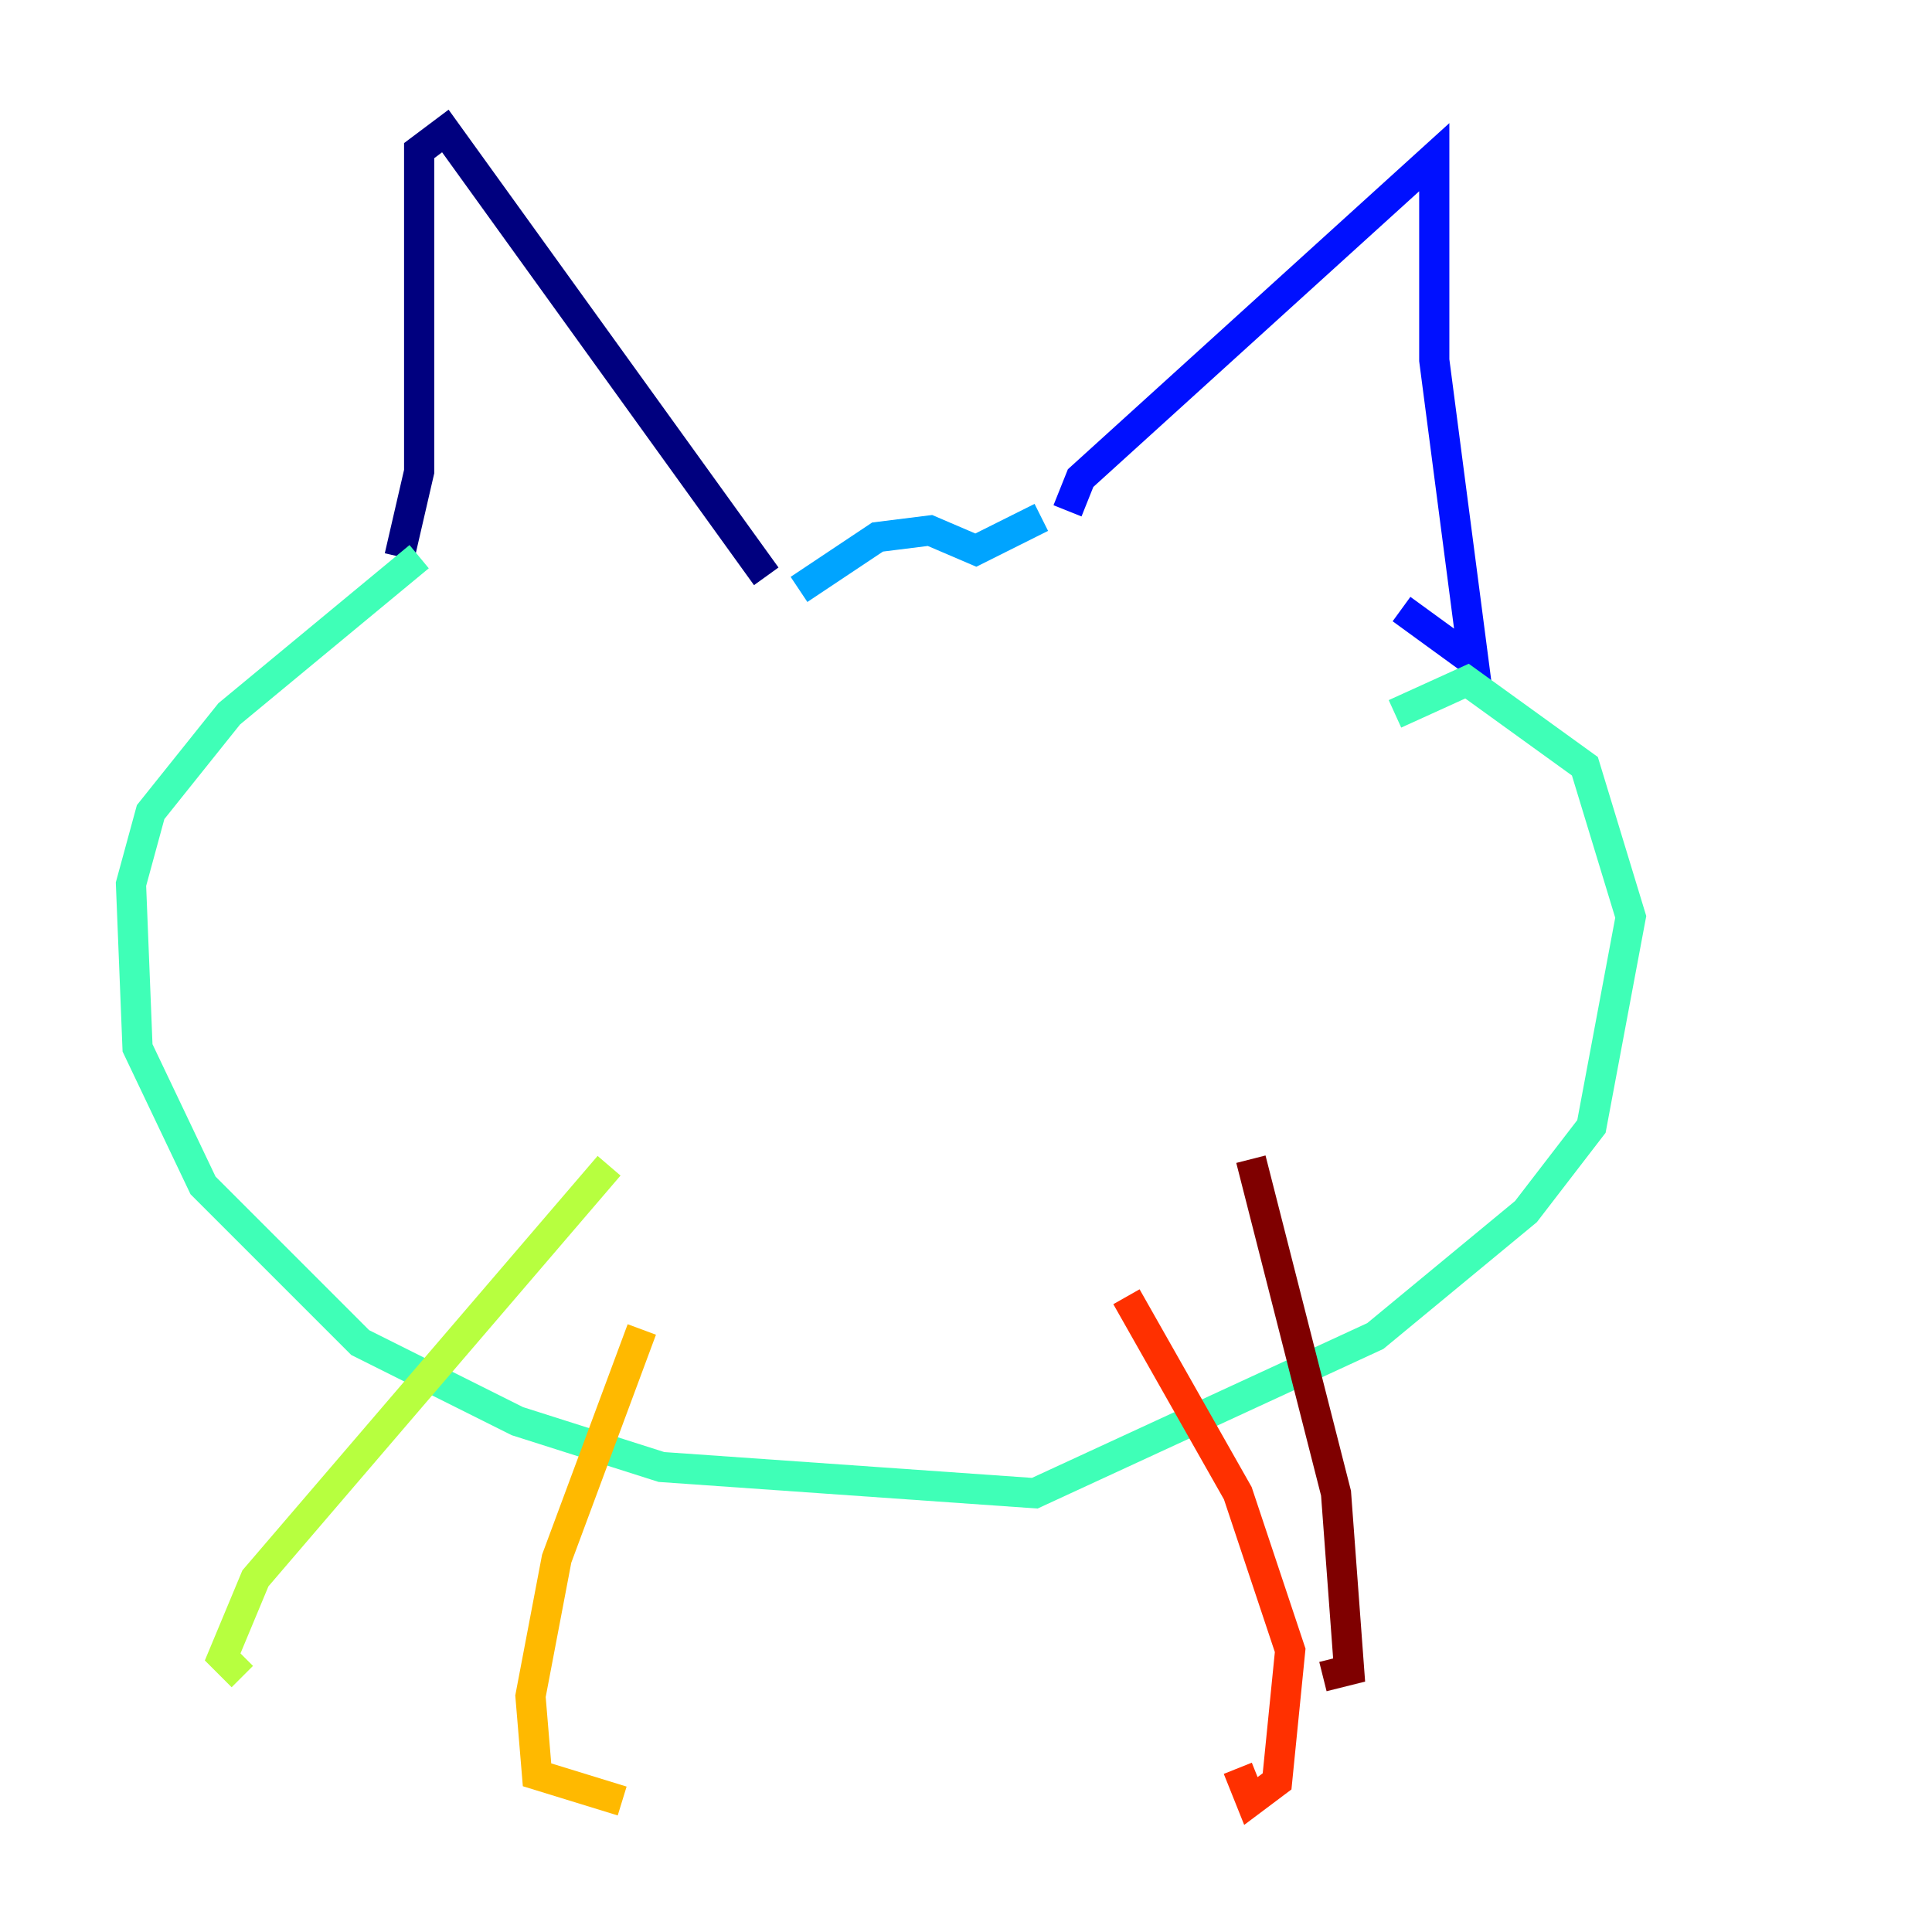 <?xml version="1.0" encoding="utf-8" ?>
<svg baseProfile="tiny" height="128" version="1.2" viewBox="0,0,128,128" width="128" xmlns="http://www.w3.org/2000/svg" xmlns:ev="http://www.w3.org/2001/xml-events" xmlns:xlink="http://www.w3.org/1999/xlink"><defs /><polyline fill="none" points="26.468,36.881 27.77,31.241 27.77,9.98 29.505,8.678 50.766,38.183" stroke="#00007f" stroke-width="2" /><polyline fill="none" points="70.725,33.844 71.593,31.675 95.024,10.414 95.024,23.864 97.627,43.824 92.854,40.352" stroke="#0010ff" stroke-width="2" /><polyline fill="none" points="52.936,39.051 58.142,35.58 61.614,35.146 64.651,36.447 68.99,34.278" stroke="#00a4ff" stroke-width="2" /><polyline fill="none" points="27.77,36.881 15.186,47.295 9.98,53.803 8.678,58.576 9.112,69.424 13.451,78.536 23.864,88.949 34.278,94.156 43.824,97.193 68.556,98.929 91.119,88.515 101.098,80.271 105.437,74.63 108.041,60.746 105.003,50.766 97.193,45.125 92.42,47.295" stroke="#3fffb7" stroke-width="2" /><polyline fill="none" points="40.352,77.234 16.922,104.57 14.752,109.776 16.054,111.078" stroke="#b7ff3f" stroke-width="2" /><polyline fill="none" points="42.522,88.081 36.881,103.268 35.146,112.38 35.58,117.586 41.22,119.322" stroke="#ffb900" stroke-width="2" /><polyline fill="none" points="74.63,85.912 82.007,98.929 85.478,109.342 84.61,118.02 82.875,119.322 82.007,117.153" stroke="#ff3000" stroke-width="2" /><polyline fill="none" points="82.875,76.8 88.515,98.929 89.383,110.644 87.647,111.078" stroke="#7f0000" stroke-width="2" /></svg>